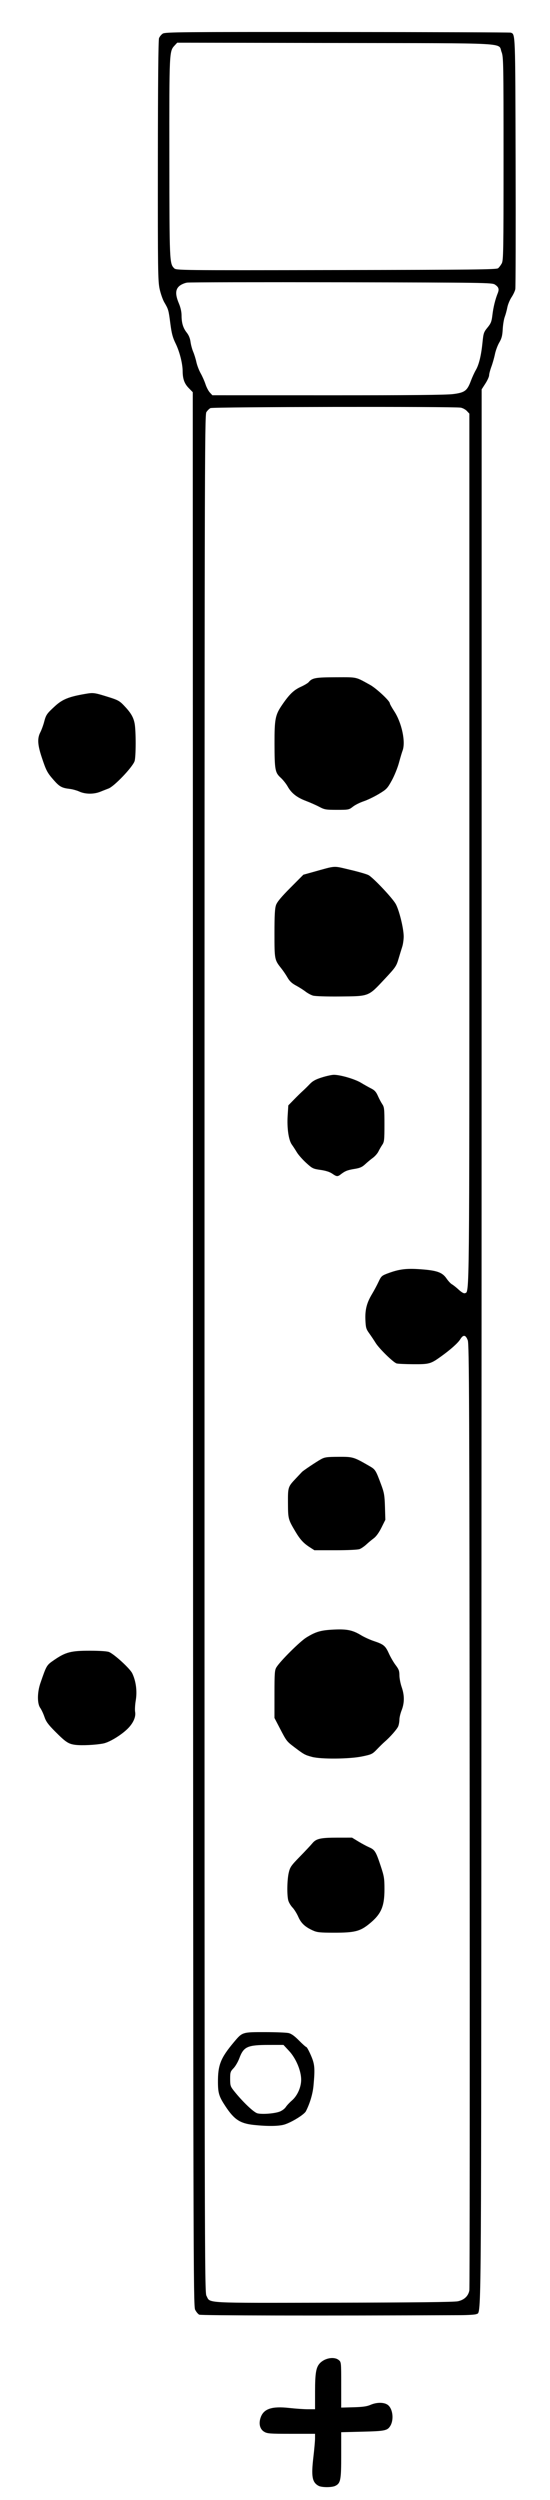<?xml version="1.0" encoding="UTF-8" standalone="no"?>
<!-- Created with Inkscape (http://www.inkscape.org/) -->

<svg
   version="1.1"
   id="svg3875"
   width="515"
   height="2340"
   viewBox="0 0 515 2340"
   sodipodi:docname="c#+.svg"
   inkscape:version="1.1.1 (3bf5ae0d25, 2021-09-20)"
   xmlns:inkscape="http://www.inkscape.org/namespaces/inkscape"
   xmlns:sodipodi="http://sodipodi.sourceforge.net/DTD/sodipodi-0.dtd"
   xmlns="http://www.w3.org/2000/svg"
   xmlns:svg="http://www.w3.org/2000/svg">
  <defs
     id="defs3879" />
  <sodipodi:namedview
     id="namedview3877"
     pagecolor="#ffffff"
     bordercolor="#666666"
     borderopacity="1.0"
     inkscape:pageshadow="2"
     inkscape:pageopacity="0.0"
     inkscape:pagecheckerboard="0"
     showgrid="false"
     inkscape:zoom="0.33418803"
     inkscape:cx="-86.777494"
     inkscape:cy="1170"
     inkscape:window-width="1920"
     inkscape:window-height="986"
     inkscape:window-x="-11"
     inkscape:window-y="-11"
     inkscape:window-maximized="1"
     inkscape:current-layer="g3881" />
  <g
     inkscape:groupmode="layer"
     inkscape:label="Image"
     id="g3881">
    <path
       style="fill:#000000"
       d="m 298.241,2326.675 c -5.949,-3.304 -6.925,-8.698 -4.822,-26.675 0.868,-7.425 1.579,-15.412 1.58,-17.75 L 295,2278 h -22.25 c -20.29,0 -22.531,-0.175 -25.446,-1.952 -4.023,-2.453 -5.254,-7.607 -3.204,-13.406 2.865,-8.101 10.519,-10.637 26.677,-8.84 5.948,0.661 13.831,1.202 17.518,1.202 H 295 l 0.006,-16.25 c 0.006,-17.331 0.903,-22.833 4.34,-26.629 4.585,-5.064 13.518,-6.673 17.793,-3.207 2.347,1.903 2.361,2.035 2.361,23.233 v 21.319 l 11.5,-0.317 c 8.607,-0.238 12.601,-0.799 15.877,-2.233 6.129,-2.682 13.29,-2.538 16.619,0.334 4.448,3.837 5.419,13.834 1.891,19.465 -2.693,4.297 -4.97,4.762 -25.888,5.285 l -20,0.5 v 21.5 c 0,23.338 -0.549,26.202 -5.5,28.706 -3.2,1.619 -12.822,1.6 -15.759,-0.031 z M 186.565,2166.492 c -1.136,-0.554 -2.867,-2.645 -3.847,-4.645 -1.705,-3.48 -1.792,-42.367 -2,-899.194 L 180.5,367.096 l -3.826,-3.918 c -4.021,-4.118 -5.609,-8.574 -5.65,-15.863 -0.04,-7.07 -2.884,-18.25 -6.539,-25.709 -2.8,-5.715 -3.777,-9.391 -4.988,-18.781 -1.647,-12.768 -1.788,-13.264 -5.637,-19.825 -1.452,-2.475 -3.424,-8.1 -4.382,-12.5 -1.602,-7.354 -1.736,-17.051 -1.657,-120.062 0.055,-72.228 0.442,-112.999 1.088,-114.698 0.551,-1.45 2.119,-3.367 3.484,-4.262 2.268,-1.486 16.389,-1.617 163.547,-1.52 88.586,0.059 161.636,0.326 162.334,0.593 4.327,1.66 4.21,-1.471 4.524,120.948 0.164,63.8 0.043,117.398 -0.268,119.106 -0.311,1.708 -1.907,5.131 -3.546,7.605 -1.639,2.475 -3.405,6.742 -3.925,9.482 -0.52,2.741 -1.612,6.743 -2.426,8.895 -0.815,2.151 -1.67,7.351 -1.9,11.556 -0.334,6.097 -0.988,8.617 -3.235,12.45 -1.549,2.643 -3.369,7.528 -4.045,10.856 -0.676,3.327 -2.179,8.626 -3.341,11.775 -1.162,3.149 -2.112,6.764 -2.112,8.034 0,1.27 -1.575,4.753 -3.5,7.741 l -3.5,5.433 -0.003,430.534 c -0.002,236.794 -0.114,640.459 -0.25,897.034 -0.262,495.888 -0.021,471.471 -4.687,473.968 -0.951,0.509 -7.767,0.953 -15.145,0.986 -131.073,0.588 -242.632,0.377 -244.35,-0.462 z m 242.091,-12.524 c 6.002,-1.246 9.887,-4.918 10.841,-10.247 0.317,-1.771 0.447,-201.671 0.29,-444.221 -0.253,-389.091 -0.463,-441.469 -1.787,-444.986 -1.971,-5.238 -4.193,-5.555 -7.008,-1 -2.229,3.607 -9.261,9.857 -18.547,16.487 -9.217,6.58 -10.605,6.955 -25.445,6.874 -7.425,-0.04 -14.469,-0.366 -15.653,-0.724 -3.093,-0.934 -16.353,-13.909 -19.601,-19.18 -1.515,-2.458 -4.215,-6.495 -6,-8.97 -2.908,-4.031 -3.282,-5.34 -3.591,-12.561 -0.409,-9.551 1.242,-16.012 6.193,-24.249 1.881,-3.13 4.619,-8.254 6.083,-11.386 2.475,-5.295 3.064,-5.847 8.365,-7.843 10.722,-4.036 17.391,-4.906 30.567,-3.988 15.683,1.093 20.734,2.855 24.696,8.612 1.659,2.411 3.964,4.891 5.123,5.511 1.159,0.62 4.012,2.884 6.341,5.03 2.69,2.479 4.808,3.683 5.807,3.299 4.319,-1.657 4.17,13.224 4.17,-415.596 v -407.669 l -2.335,-2.485 c -1.284,-1.367 -3.839,-2.767 -5.678,-3.112 -6.256,-1.174 -232.224,-0.775 -234.445,0.414 -1.123,0.601 -2.83,2.295 -3.792,3.764 -1.663,2.539 -1.75,46.19 -1.75,881.215 0,843.855 0.071,878.674 1.799,881.838 3.948,7.23 -5.202,6.731 118.747,6.487 75.945,-0.149 113.014,-0.567 116.611,-1.313 z M 237.853,1988.923 c -12.978,-1.376 -18.443,-4.927 -26.646,-17.315 -5.999,-9.06 -7.037,-12.281 -7.124,-22.109 -0.148,-16.697 2.404,-23.162 15.122,-38.306 7.737,-9.213 7.688,-9.198 28.996,-9.17 10.065,0.013 19.977,0.413 22.027,0.889 2.605,0.605 5.539,2.706 9.743,6.976 3.309,3.361 6.409,6.111 6.888,6.111 0.479,0 2.376,3.452 4.216,7.67 3.643,8.354 3.964,12.007 2.492,28.33 -0.701,7.771 -3.339,16.683 -7.135,24.106 -1.54,3.011 -12.725,9.994 -19.716,12.309 -5.159,1.709 -15.772,1.896 -28.862,0.508 z m 24.262,-12.586 c 2.072,-0.829 4.54,-2.706 5.485,-4.172 0.945,-1.466 3.512,-4.218 5.703,-6.116 5.165,-4.473 8.697,-12.389 8.697,-19.492 0,-8.409 -4.864,-19.971 -11.319,-26.907 l -5.258,-5.65 -13.462,0.01 c -20.356,0.01 -23.794,1.556 -27.887,12.557 -1.215,3.266 -3.641,7.426 -5.392,9.246 -2.933,3.049 -3.183,3.835 -3.181,10.022 0.002,6.163 0.288,7.075 3.5,11.124 8.03,10.125 18.577,20.212 22.041,21.08 4.565,1.144 16.343,0.196 21.072,-1.697 z m 30.914,-169.41 c -7.398,-3.356 -11.082,-6.796 -13.724,-12.818 -1.354,-3.086 -3.784,-6.989 -5.4,-8.675 -1.616,-1.686 -3.381,-4.608 -3.922,-6.493 -1.407,-4.906 -1.185,-19.45 0.399,-26.183 1.221,-5.189 2.22,-6.63 10.398,-15 4.976,-5.093 10.24,-10.709 11.698,-12.48 3.591,-4.364 7.631,-5.267 23.581,-5.274 l 13.559,-0.01 5.941,3.612 c 3.268,1.987 7.825,4.433 10.127,5.437 5.273,2.298 6.307,3.965 10.723,17.284 3.261,9.837 3.592,11.86 3.591,22 -10e-4,16.285 -3.119,23.358 -14.289,32.422 -8.623,6.996 -13.689,8.252 -33.17,8.224 -12.943,-0.019 -15.663,-0.305 -19.511,-2.05 z m -0.831,-162.487 c -6.618,-1.781 -7.593,-2.308 -15.925,-8.609 -7.909,-5.98 -7.881,-5.945 -14.324,-18.334 L 257,1607.982 l 0.004,-22.241 c 0.003,-19.933 0.197,-22.552 1.863,-25.241 3.646,-5.883 21.984,-24.124 27.964,-27.815 8.84,-5.456 13.445,-6.803 25.343,-7.414 12.557,-0.644 17.945,0.445 25.821,5.216 3.028,1.835 8.431,4.309 12.006,5.499 9.238,3.074 10.846,4.396 14.119,11.615 1.601,3.531 4.479,8.474 6.396,10.985 2.889,3.785 3.485,5.407 3.485,9.485 0,2.706 0.975,7.734 2.167,11.173 2.649,7.644 2.606,14.718 -0.132,21.664 -1.119,2.84 -2.035,6.693 -2.035,8.562 0,1.869 -0.481,4.665 -1.068,6.213 -1.006,2.651 -7.45,10.016 -12.868,14.706 -1.34,1.16 -4.505,4.261 -7.034,6.892 -4.374,4.551 -5.058,4.879 -14.064,6.737 -11.79,2.433 -38.404,2.672 -46.769,0.421 z m -2.252,-196.307 c -5.757,-3.711 -8.986,-7.248 -13.361,-14.634 -6.743,-11.385 -6.871,-11.876 -6.945,-26.5 -0.076,-15.168 -0.02,-15.345 7.375,-23.182 2.76,-2.925 5.348,-5.673 5.751,-6.107 1.212,-1.304 13.444,-9.492 17.734,-11.87 3.511,-1.947 5.528,-2.226 16.5,-2.279 13.616,-0.067 14.041,0.06 28.812,8.571 5.69,3.279 5.986,3.747 11.179,17.707 2.705,7.272 3.15,9.897 3.473,20.5 l 0.37,12.16 -3.668,7.362 c -2.326,4.669 -4.948,8.305 -7.168,9.939 -1.925,1.417 -5.075,4.04 -7,5.828 -1.925,1.788 -4.767,3.728 -6.315,4.311 -1.635,0.615 -11.093,1.06 -22.554,1.06 H 294.392 Z M 311,1098.471 c -2.297,-1.581 -6.037,-2.768 -10.883,-3.455 -7.007,-0.993 -7.695,-1.332 -13.5,-6.648 -3.364,-3.081 -7.242,-7.478 -8.617,-9.773 -1.375,-2.294 -3.499,-5.554 -4.719,-7.245 -3.051,-4.225 -4.679,-15.562 -3.92,-27.295 l 0.611,-9.444 5.264,-5.401 c 2.895,-2.97 6.594,-6.596 8.219,-8.056 1.625,-1.46 4.58,-4.364 6.565,-6.453 2.747,-2.889 5.458,-4.384 11.333,-6.25 4.247,-1.349 9.318,-2.452 11.268,-2.452 6.106,0 19.642,3.964 25.379,7.432 3.025,1.829 7.347,4.255 9.603,5.392 3.14,1.582 4.599,3.196 6.214,6.872 1.161,2.642 3.024,6.154 4.14,7.804 1.83,2.705 2.03,4.574 2.03,19 0,14.41 -0.201,16.298 -2.025,19 -1.114,1.65 -2.749,4.488 -3.634,6.306 -0.885,1.819 -3.234,4.491 -5.219,5.939 -1.985,1.448 -5.215,4.135 -7.179,5.97 -2.819,2.636 -4.9,3.551 -9.902,4.357 -6.597,1.062 -8.916,1.974 -12.913,5.076 -3.017,2.341 -3.826,2.274 -8.115,-0.678 z M 293.039,931.868 c -1.904,-0.569 -5.054,-2.275 -7,-3.79 -1.946,-1.516 -5.935,-4.043 -8.864,-5.616 -3.86,-2.074 -6.039,-4.112 -7.922,-7.411 C 267.825,912.548 265.226,908.7 263.476,906.5 257.033,898.398 257,898.23 257,873.675 c 0,-17.102 0.346,-23.406 1.46,-26.562 1.047,-2.967 4.875,-7.57 13.533,-16.27 l 12.073,-12.133 8.717,-2.423 c 22.52,-6.261 18.625,-6.001 34.537,-2.307 7.799,1.81 15.755,4.097 17.68,5.082 4.068,2.081 21.226,20.115 25.246,26.533 3.254,5.197 7.754,23.161 7.754,30.958 0,2.957 -0.626,7.305 -1.39,9.661 -0.765,2.357 -2.34,7.505 -3.5,11.441 -1.98,6.716 -2.793,7.885 -13.2,19 -15.15,16.181 -14.096,15.773 -41.41,16.035 -12.923,0.124 -23.428,-0.216 -25.461,-0.823 z m 5.852,-176.713 c -2.965,-1.565 -8.551,-4.04 -12.414,-5.501 -8.494,-3.212 -13.606,-7.241 -17.097,-13.478 -1.44,-2.572 -4.414,-6.307 -6.61,-8.299 -5.19,-4.71 -5.672,-7.397 -5.727,-31.909 -0.051,-22.827 0.707,-26.774 6.889,-35.872 6.876,-10.12 11.058,-14.196 17.634,-17.189 3.337,-1.518 6.679,-3.498 7.427,-4.4 3.326,-4.007 6.379,-4.557 25.577,-4.602 20.315,-0.048 18.003,-0.563 31.929,7.106 5.834,3.212 18.5,15.018 18.5,17.243 0,0.609 1.879,3.991 4.176,7.516 7.091,10.884 10.852,28.807 7.745,36.915 -0.593,1.548 -2.109,6.64 -3.367,11.315 -1.259,4.675 -4.27,12.1 -6.692,16.5 -4.122,7.49 -4.901,8.3 -12.214,12.696 -4.296,2.583 -10.672,5.648 -14.17,6.812 -3.497,1.164 -8.022,3.438 -10.056,5.054 -3.595,2.857 -4.008,2.938 -14.919,2.938 -10.403,0 -11.615,-0.208 -16.612,-2.845 z M 424.333,368.85 c 10.866,-1.394 13.117,-3.073 16.573,-12.362 1.225,-3.293 3.321,-7.865 4.657,-10.159 2.949,-5.063 5.04,-13.755 6.256,-25.995 0.844,-8.496 1.184,-9.5 4.655,-13.736 3.227,-3.939 3.864,-5.572 4.608,-11.834 0.863,-7.258 2.644,-14.515 4.998,-20.367 1.525,-3.791 0.871,-5.729 -2.731,-8.089 -2.623,-1.719 -9.692,-1.823 -143.304,-2.103 -77.299,-0.162 -142.455,-0.022 -144.789,0.311 -2.364,0.337 -5.577,1.725 -7.25,3.133 -3.848,3.238 -3.997,8.054 -0.505,16.351 1.596,3.792 2.502,7.849 2.506,11.22 0.007,7.07 1.439,11.806 4.876,16.131 1.872,2.356 3.083,5.319 3.52,8.616 0.367,2.764 1.493,6.953 2.502,9.309 1.01,2.356 2.357,6.711 2.993,9.679 0.637,2.968 2.441,7.68 4.01,10.471 1.569,2.791 3.604,7.395 4.523,10.232 0.919,2.837 2.741,6.313 4.05,7.725 l 2.38,2.568 108.165,0.036 c 77.054,0.025 110.795,-0.301 117.309,-1.137 z m 42.079,-117.777 c 0.946,-0.785 2.477,-2.81 3.403,-4.5 C 471.361,243.753 471.5,235.676 471.5,148.5 c 0,-89.867 -0.099,-95.258 -1.841,-99.771 -3.474,-9.005 11.42,-8.193 -155.936,-8.502 L 165.947,39.954 163.601,42.485 c -5.133,5.539 -5.107,4.994 -5.019,105.015 0.086,97.609 0.157,99.239 4.496,103.578 1.948,1.948 3.818,1.969 151.794,1.697 128.019,-0.235 150.072,-0.483 151.541,-1.702 z M 70.441,1633.14 c -6.378,-0.831 -8.915,-2.515 -18.897,-12.542 -6.426,-6.455 -8.439,-9.213 -9.924,-13.598 -1.025,-3.025 -2.821,-6.85 -3.992,-8.5 -2.865,-4.037 -2.772,-14.541 0.204,-23.159 5.833,-16.89 5.727,-16.712 12.932,-21.666 10.718,-7.369 15.842,-8.684 33.642,-8.63 9.515,0.028 16.093,0.49 17.797,1.25 5.217,2.325 19.517,15.494 21.642,19.93 3.486,7.276 4.717,16.752 3.283,25.282 -0.682,4.06 -0.954,8.909 -0.603,10.775 0.831,4.43 -1.535,10.078 -6.324,15.095 -5.867,6.147 -17.531,13.351 -23.48,14.502 -7.335,1.419 -20.293,2.04 -26.28,1.26 z m 3.871,-892.235 c -2.303,-1.059 -6.353,-2.184 -9,-2.499 -7.426,-0.883 -9.554,-2.05 -14.984,-8.22 -6.092,-6.921 -7.14,-8.918 -11.309,-21.541 -3.85,-11.658 -4.174,-17.565 -1.275,-23.189 1.147,-2.224 2.745,-6.572 3.552,-9.663 1.773,-6.788 2.499,-7.841 10.374,-15.031 6.771,-6.182 12.772,-8.62 27.517,-11.179 8.394,-1.457 8.756,-1.41 22.752,2.947 8.114,2.526 10.05,3.573 13.778,7.453 6.629,6.9 9.149,11.063 10.319,17.046 1.363,6.972 1.314,31.912 -0.07,35.552 -2.246,5.907 -19.021,23.451 -24.334,25.449 -1.724,0.648 -5.243,2.032 -7.82,3.074 -5.944,2.403 -14.022,2.321 -19.502,-0.2 z"
       id="path3960" />
  </g>
</svg>
